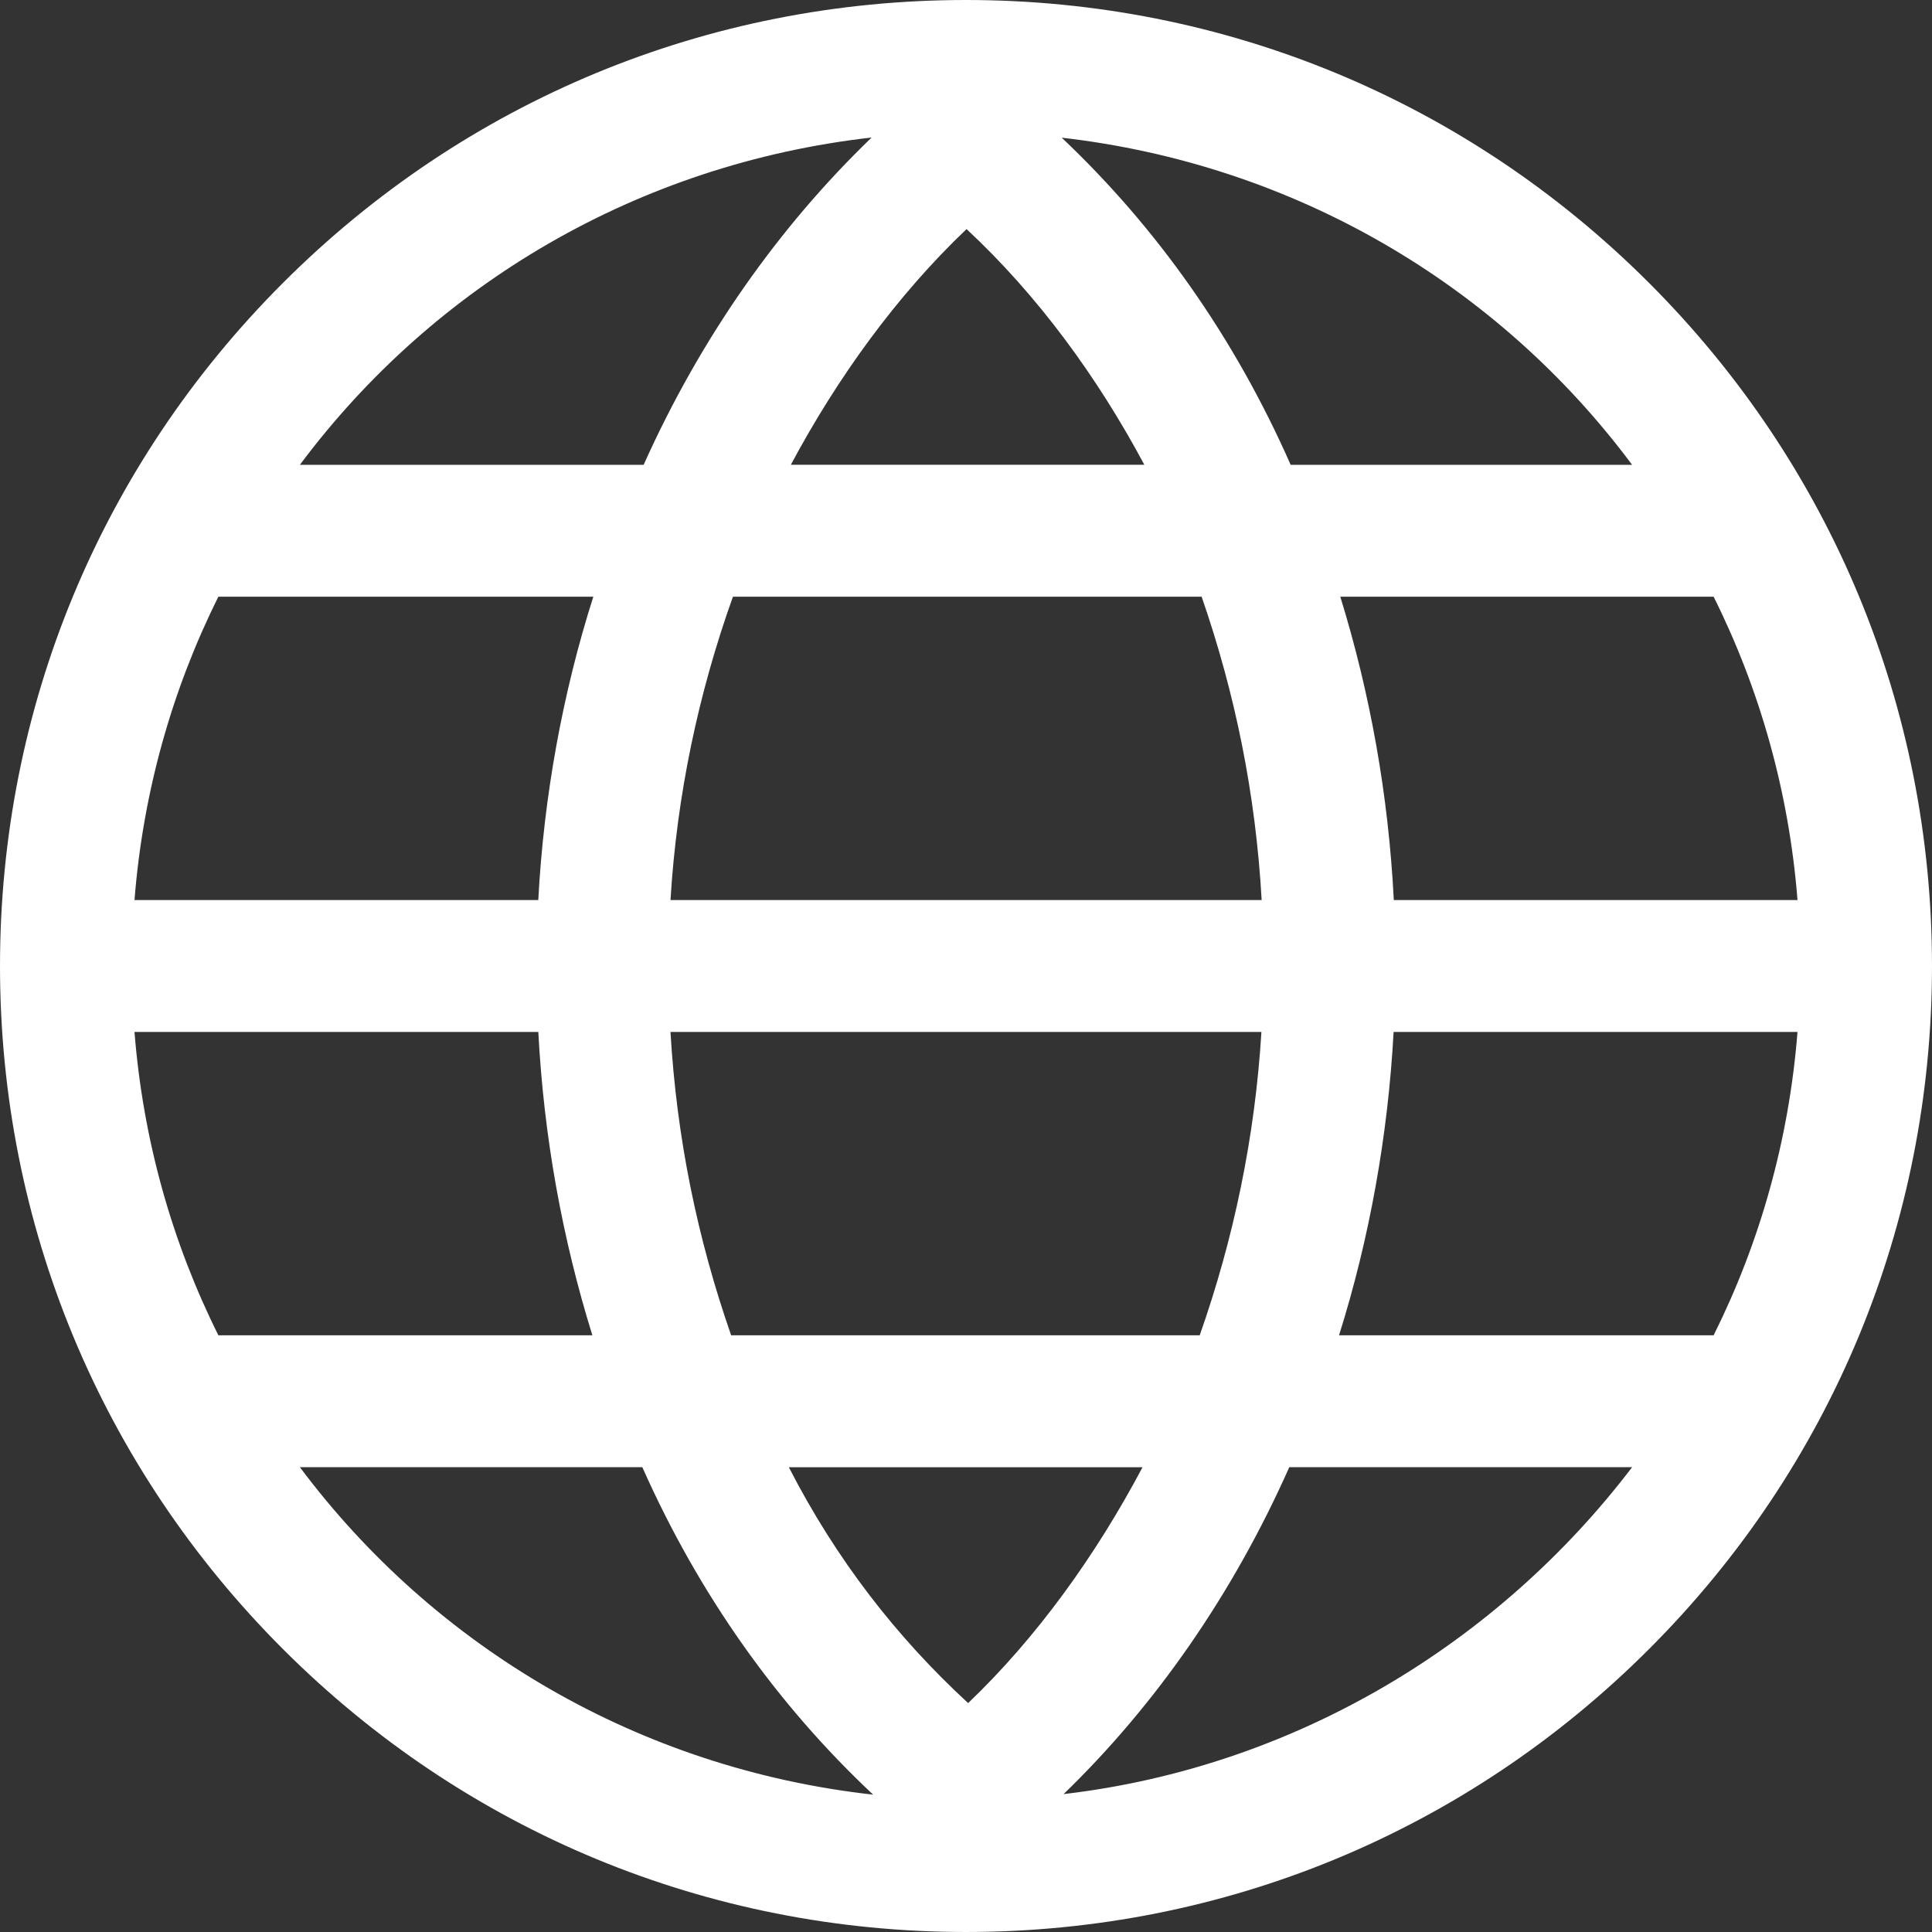 <?xml version="1.0" encoding="iso-8859-1"?>
<!-- Uploaded to: SVG Repo, www.svgrepo.com, Generator: SVG Repo Mixer Tools -->
<svg fill="#ffffff" height="800px" width="800px" version="1.1" id="Layer_1" xmlns="http://www.w3.org/2000/svg" xmlns:xlink="http://www.w3.org/1999/xlink"
	 viewBox="0 0 511.999 511.999" xml:space="preserve">
<rect x="0" y="0" width="511.999" height="511.999" fill="#333333" stroke="none"/>
<g>
	<g>
		<path d="M437.02,74.98C388.667,26.628,324.379,0,255.999,0S123.333,26.628,74.98,74.98C26.628,123.333,0,187.62,0,255.999
			s26.628,132.667,74.98,181.019c48.352,48.352,112.639,74.98,181.019,74.98s132.667-26.628,181.019-74.98
			c48.352-48.352,74.98-112.639,74.98-181.019S485.371,123.333,437.02,74.98z M454.124,158.127
			c12.207,24.468,19.976,51.696,22.232,80.395H369.37c-1.413-27.842-6.267-54.762-14.179-80.395H454.124z M432.519,123.173h-90.485
			c-14.901-33.789-35.434-62.812-60.671-86.687C342.966,43.557,396.947,75.402,432.519,123.173z M177.687,238.522
			c1.679-27.76,7.38-54.762,16.551-80.395h124.204c8.882,25.633,14.327,52.286,15.91,80.395H177.687z M334.29,273.477
			c-1.698,27.818-7.329,54.762-16.357,80.395H193.763c-8.939-25.633-14.44-52.263-16.079-80.395H334.29z M256.145,60.709
			c18.802,17.489,34.662,39.162,47.116,62.464h-93.68C222.036,99.87,237.749,78.22,256.145,60.709z M230.988,36.446
			c-24.545,23.649-45.252,52.938-60.415,86.727H79.48C115.121,75.402,169.239,43.433,230.988,36.446z M57.876,158.127h99.362
			c-8.175,25.633-13.13,53.014-14.59,80.395H35.644C37.9,209.824,45.669,182.595,57.876,158.127z M57.876,353.871
			c-12.207-24.468-19.976-51.695-22.232-80.395H142.66c1.462,27.861,6.364,54.762,14.324,80.395H57.876z M79.48,388.826h90.746
			c15.025,33.789,35.722,62.919,61.158,86.773C169.471,468.707,115.197,436.597,79.48,388.826z M256.566,451.332
			c-18.96-17.467-34.958-38.037-47.521-62.505h93.738C290.431,412.129,274.834,433.893,256.566,451.332z M281.861,475.456
			c24.3-23.522,44.79-52.84,59.809-86.63h90.85C397.042,435.431,343.256,468.269,281.861,475.456z M454.123,353.871h-99.268
			c8.073-25.633,12.981-52.99,14.464-80.395h107.036C474.1,302.176,466.331,329.403,454.123,353.871z"/>
	</g>
</g>
</svg>
